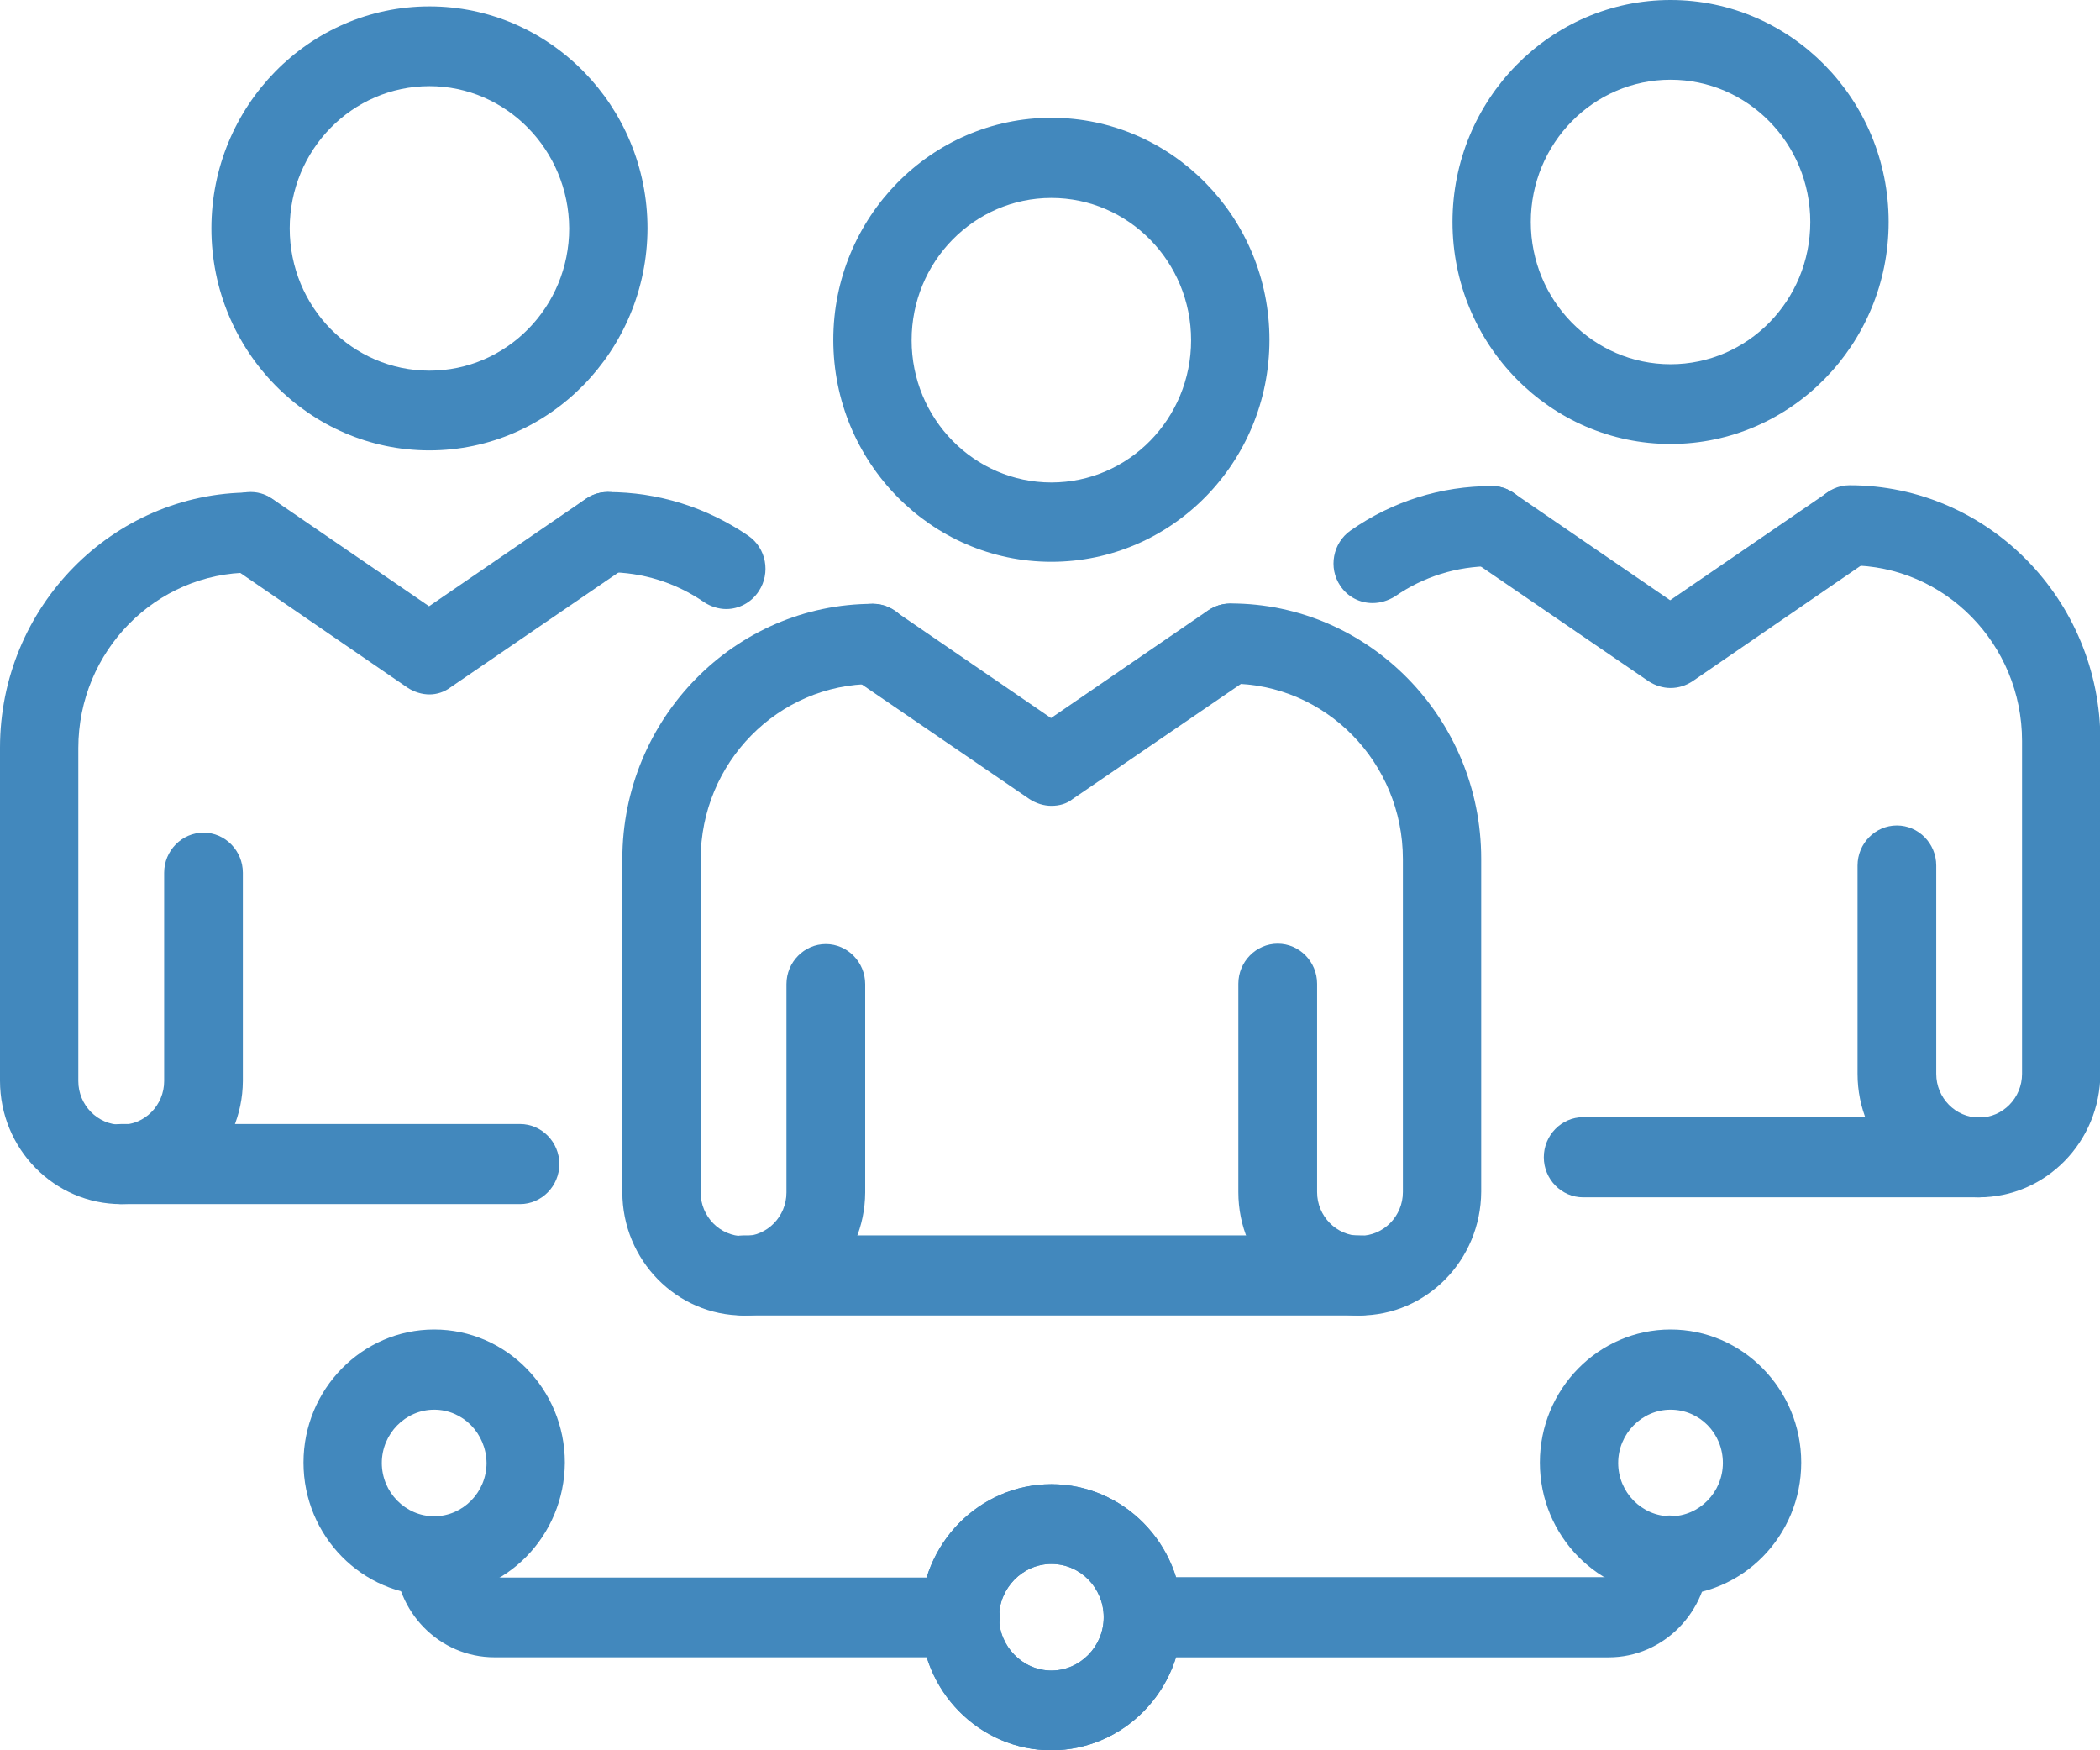 <svg width="48" height="40" viewBox="0 0 48 40" fill="none" xmlns="http://www.w3.org/2000/svg">
<path d="M2.771 27.518C1.242 27.518 0 26.255 0 24.698V17.088C0 13.874 2.573 11.255 5.731 11.255C6.226 11.255 6.631 11.667 6.631 12.17C6.631 12.674 6.226 13.086 5.731 13.086C3.563 13.086 1.79 14.881 1.79 17.097V24.707C1.79 25.256 2.231 25.705 2.771 25.705C3.311 25.705 3.752 25.256 3.752 24.707V19.945C3.752 19.442 4.157 19.029 4.652 19.029C5.146 19.029 5.551 19.442 5.551 19.945V24.707C5.542 26.245 4.301 27.518 2.771 27.518Z" fill="#4288BD"/>
<path d="M16.6 13.919C16.429 13.919 16.249 13.864 16.096 13.764C15.448 13.315 14.683 13.077 13.891 13.077C13.397 13.077 12.992 12.665 12.992 12.161C12.992 11.657 13.397 11.245 13.891 11.245C15.043 11.245 16.15 11.593 17.103 12.243C17.517 12.527 17.616 13.095 17.346 13.507C17.175 13.773 16.887 13.919 16.6 13.919Z" fill="#4288BD"/>
<path d="M9.816 10.293C7.072 10.293 4.832 8.022 4.832 5.22C4.832 2.427 7.063 0.146 9.816 0.146C12.56 0.146 14.8 2.418 14.8 5.22C14.791 8.013 12.56 10.293 9.816 10.293ZM9.816 1.969C8.053 1.969 6.622 3.425 6.622 5.22C6.622 7.015 8.053 8.471 9.816 8.471C11.579 8.471 13.01 7.015 13.01 5.22C13.001 3.425 11.57 1.969 9.816 1.969Z" fill="#4288BD"/>
<path d="M11.886 27.518H2.771C2.276 27.518 1.872 27.106 1.872 26.602C1.872 26.099 2.276 25.687 2.771 25.687H11.886C12.38 25.687 12.785 26.099 12.785 26.602C12.785 27.106 12.38 27.518 11.886 27.518Z" fill="#4288BD"/>
<path d="M9.816 15.87C9.645 15.87 9.465 15.815 9.312 15.714L5.227 12.912C4.813 12.628 4.706 12.06 4.984 11.648C5.263 11.227 5.821 11.117 6.226 11.401L9.807 13.855L13.388 11.401C13.802 11.117 14.351 11.227 14.629 11.648C14.908 12.069 14.8 12.628 14.386 12.912L10.302 15.705C10.158 15.815 9.987 15.87 9.816 15.87Z" fill="#4288BD"/>
<path d="M16.996 30.064C15.466 30.064 14.225 28.8 14.225 27.244V19.634C14.225 16.419 16.798 13.8 19.956 13.8C20.451 13.8 20.855 14.212 20.855 14.716C20.855 15.22 20.451 15.632 19.956 15.632C17.788 15.632 16.015 17.427 16.015 19.643V27.253C16.015 27.802 16.456 28.251 16.996 28.251C17.536 28.251 17.976 27.802 17.976 27.253V22.491C17.976 21.987 18.381 21.575 18.876 21.575C19.371 21.575 19.776 21.987 19.776 22.491V27.253C19.767 28.8 18.525 30.064 16.996 30.064Z" fill="#4288BD"/>
<path d="M31.076 30.064C29.547 30.064 28.305 28.8 28.305 27.244V22.482C28.305 21.978 28.71 21.566 29.205 21.566C29.7 21.566 30.105 21.978 30.105 22.482V27.244C30.105 27.793 30.546 28.242 31.085 28.242C31.625 28.242 32.066 27.793 32.066 27.244V19.634C32.066 17.427 30.303 15.623 28.125 15.623C27.631 15.623 27.226 15.211 27.226 14.707C27.226 14.203 27.631 13.791 28.125 13.791C31.283 13.791 33.856 16.41 33.856 19.625V27.235C33.847 28.8 32.606 30.064 31.076 30.064Z" fill="#4288BD"/>
<path d="M24.031 12.839C21.287 12.839 19.047 10.568 19.047 7.766C19.047 4.973 21.278 2.692 24.031 2.692C26.776 2.692 29.016 4.963 29.016 7.766C29.016 10.568 26.785 12.839 24.031 12.839ZM24.031 4.524C22.268 4.524 20.837 5.98 20.837 7.775C20.837 9.57 22.268 11.026 24.031 11.026C25.795 11.026 27.225 9.57 27.225 7.775C27.225 5.98 25.795 4.524 24.031 4.524Z" fill="#4288BD"/>
<path d="M31.076 30.064H16.996C16.501 30.064 16.096 29.652 16.096 29.148C16.096 28.645 16.501 28.233 16.996 28.233H31.076C31.571 28.233 31.976 28.645 31.976 29.148C31.967 29.652 31.571 30.064 31.076 30.064Z" fill="#4288BD"/>
<path d="M24.032 18.416C23.861 18.416 23.681 18.361 23.528 18.26L19.443 15.467C19.029 15.183 18.921 14.615 19.2 14.203C19.479 13.782 20.037 13.672 20.442 13.956L24.023 16.41L27.604 13.956C28.017 13.672 28.566 13.782 28.845 14.203C29.124 14.624 29.016 15.183 28.602 15.467L24.518 18.26C24.383 18.37 24.212 18.416 24.032 18.416Z" fill="#4288BD"/>
<path d="M45.229 27.363C43.699 27.363 42.458 26.099 42.458 24.542V19.78C42.458 19.277 42.862 18.865 43.357 18.865C43.852 18.865 44.257 19.277 44.257 19.78V24.542C44.257 25.092 44.698 25.54 45.238 25.54C45.778 25.54 46.218 25.092 46.218 24.542V16.932C46.218 14.725 44.455 12.921 42.278 12.921C41.783 12.921 41.378 12.509 41.378 12.006C41.378 11.502 41.783 11.09 42.278 11.09C45.436 11.09 48.009 13.709 48.009 16.923V24.533C48 26.099 46.758 27.363 45.229 27.363Z" fill="#4288BD"/>
<path d="M31.373 13.782C31.085 13.782 30.806 13.645 30.635 13.388C30.356 12.976 30.464 12.409 30.869 12.125C31.823 11.456 32.939 11.108 34.099 11.108C34.594 11.108 34.999 11.52 34.999 12.024C34.999 12.528 34.594 12.94 34.099 12.94C33.298 12.94 32.534 13.178 31.877 13.636C31.724 13.727 31.553 13.782 31.373 13.782Z" fill="#4288BD"/>
<path d="M38.184 10.146C35.44 10.146 33.2 7.875 33.2 5.073C33.2 2.28 35.431 0 38.184 0C40.928 0 43.169 2.271 43.169 5.073C43.169 7.866 40.937 10.146 38.184 10.146ZM38.184 1.822C36.421 1.822 34.99 3.278 34.99 5.073C34.99 6.868 36.421 8.324 38.184 8.324C39.948 8.324 41.378 6.868 41.378 5.073C41.378 3.278 39.948 1.822 38.184 1.822Z" fill="#4288BD"/>
<path d="M45.229 27.363H36.187C35.692 27.363 35.287 26.951 35.287 26.447C35.287 25.943 35.692 25.531 36.187 25.531H45.229C45.724 25.531 46.129 25.943 46.129 26.447C46.129 26.951 45.724 27.363 45.229 27.363Z" fill="#4288BD"/>
<path d="M38.184 15.723C38.013 15.723 37.833 15.669 37.68 15.568L33.596 12.775C33.182 12.491 33.074 11.923 33.353 11.511C33.632 11.09 34.189 10.98 34.594 11.264L38.175 13.718L41.756 11.264C42.17 10.98 42.719 11.09 42.998 11.511C43.276 11.932 43.169 12.491 42.755 12.775L38.688 15.568C38.535 15.669 38.364 15.723 38.184 15.723Z" fill="#4288BD"/>
<path d="M24.032 40C22.385 40 21.044 38.636 21.044 36.96C21.044 35.284 22.385 33.919 24.032 33.919C25.678 33.919 27.019 35.284 27.019 36.96C27.019 38.636 25.678 40 24.032 40ZM24.032 35.742C23.375 35.742 22.835 36.291 22.835 36.96C22.835 37.628 23.375 38.178 24.032 38.178C24.688 38.178 25.228 37.628 25.228 36.96C25.228 36.291 24.697 35.742 24.032 35.742Z" fill="#4288BD"/>
<path d="M38.184 36.465C36.537 36.465 35.197 35.101 35.197 33.425C35.197 31.749 36.537 30.384 38.184 30.384C39.83 30.384 41.171 31.749 41.171 33.425C41.171 35.101 39.83 36.465 38.184 36.465ZM38.184 32.216C37.527 32.216 36.987 32.766 36.987 33.434C36.987 34.102 37.527 34.652 38.184 34.652C38.841 34.652 39.38 34.102 39.38 33.434C39.38 32.756 38.85 32.216 38.184 32.216Z" fill="#4288BD"/>
<path d="M9.924 36.465C8.278 36.465 6.937 35.101 6.937 33.425C6.937 31.749 8.278 30.384 9.924 30.384C11.571 30.384 12.911 31.749 12.911 33.425C12.902 35.101 11.571 36.465 9.924 36.465ZM9.924 32.216C9.267 32.216 8.727 32.766 8.727 33.434C8.727 34.102 9.267 34.652 9.924 34.652C10.581 34.652 11.121 34.102 11.121 33.434C11.112 32.756 10.581 32.216 9.924 32.216Z" fill="#4288BD"/>
<path d="M21.944 37.875H11.301C10.041 37.875 9.024 36.831 9.024 35.559C9.024 35.055 9.429 34.643 9.924 34.643C10.419 34.643 10.824 35.055 10.824 35.559C10.824 35.833 11.04 36.053 11.31 36.053H21.953C22.448 36.053 22.853 36.465 22.853 36.969C22.844 37.463 22.439 37.875 21.944 37.875Z" fill="#4288BD"/>
<path d="M24.032 40C22.385 40 21.044 38.636 21.044 36.96C21.044 35.284 22.385 33.919 24.032 33.919C25.678 33.919 27.019 35.284 27.019 36.96C27.019 38.636 25.678 40 24.032 40ZM24.032 35.742C23.375 35.742 22.835 36.291 22.835 36.96C22.835 37.628 23.375 38.178 24.032 38.178C24.688 38.178 25.228 37.628 25.228 36.96C25.228 36.291 24.697 35.742 24.032 35.742Z" fill="#4288BD"/>
<path d="M36.771 37.876H26.128C25.633 37.876 25.228 37.464 25.228 36.96C25.228 36.456 25.633 36.044 26.128 36.044H36.771C37.041 36.044 37.257 35.824 37.257 35.55C37.257 35.046 37.662 34.634 38.157 34.634C38.652 34.634 39.057 35.046 39.057 35.55C39.048 36.832 38.022 37.876 36.771 37.876Z" fill="#4288BD"/>
</svg>
